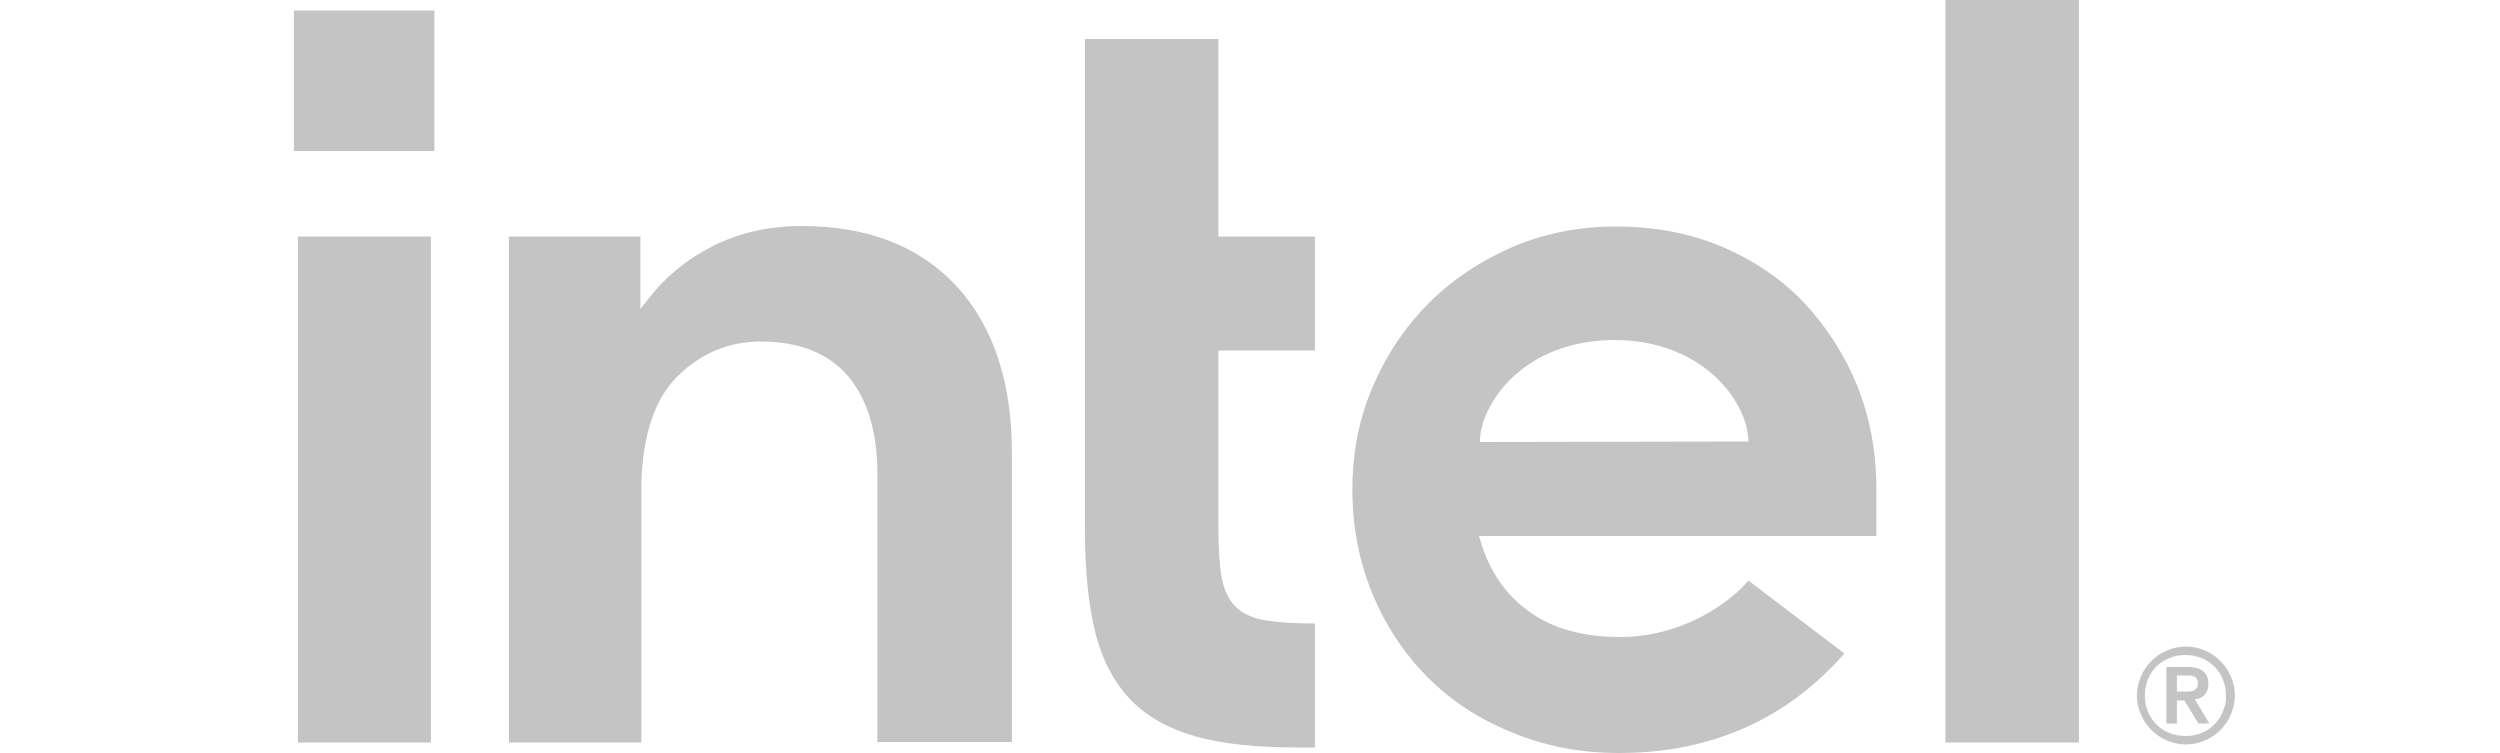 <?xml version="1.0" encoding="UTF-8" standalone="no"?>
<svg
   xmlns:dc="http://purl.org/dc/elements/1.1/"
   xmlns:cc="http://creativecommons.org/ns#"
   xmlns:rdf="http://www.w3.org/1999/02/22-rdf-syntax-ns#"
   xmlns:svg="http://www.w3.org/2000/svg"
   xmlns="http://www.w3.org/2000/svg"
   xmlns:sodipodi="http://sodipodi.sourceforge.net/DTD/sodipodi-0.dtd"
   xmlns:inkscape="http://www.inkscape.org/namespaces/inkscape"
   version="1.1"
   id="Layer_1"
   x="0px"
   y="0px"
   viewBox="0 0 500 150.6"
   xml:space="preserve"
   sodipodi:docname="Intel_logo_2023-gray.svg"
   inkscape:version="1.0.2 (e86c870879, 2021-01-15)"
   width="500"
   height="150.6"><defs
   id="defs13" /><sodipodi:namedview
   pagecolor="#ffffff"
   bordercolor="#666666"
   borderopacity="1"
   objecttolerance="10"
   gridtolerance="10"
   guidetolerance="10"
   inkscape:pageopacity="0"
   inkscape:pageshadow="2"
   inkscape:window-width="2156"
   inkscape:window-height="1582"
   id="namedview11"
   showgrid="false"
   inkscape:zoom="1.548171"
   inkscape:cx="261.98182"
   inkscape:cy="113.12148"
   inkscape:window-x="2"
   inkscape:window-y="36"
   inkscape:window-maximized="0"
   inkscape:current-layer="Layer_1"
   inkscape:document-rotation="0"
   units="px" />
<style
   type="text/css"
   id="style2">
	.st0{fill:#04C7FD;}
	.st1{fill:#0068B5;}
</style>
<rect
   y="2.1"
   class="st0"
   width="28.1"
   height="28.1"
   id="rect4"
   style="fill:#c4c4c4;fill-opacity:1"
   x="58.779" />
<path
   class="st1"
   d="M 86.179,148.5 V 47.3 h -26.6 v 101.2 z m 176.8,1 v -24.8 c -3.9,0 -7.2,-0.2 -9.6,-0.6 -2.8,-0.4 -4.9,-1.4 -6.3,-2.8 -1.4,-1.4 -2.3,-3.4 -2.8,-6 -0.4,-2.5 -0.6,-5.8 -0.6,-9.8 V 70.1 h 19.3 V 47.3 h -19.3 V 7.8 h -26.7 v 97.9 c 0,8.3 0.7,15.3 2.1,20.9 1.4,5.5 3.8,10 7.1,13.4 3.3,3.4 7.7,5.8 13,7.3 5.4,1.5 12.2,2.2 20.3,2.2 z m 152.8,-1 V 0 h -26.7 v 148.5 z m -224.5,-91.3 c -7.4,-8 -17.8,-12 -31,-12 -6.4,0 -12.2,1.3 -17.5,3.9 -5.2,2.6 -9.7,6.2 -13.2,10.8 l -1.5,1.9 V 60.1 47.3 h -26.3 v 101.2 h 26.5 v -53.9 3.7 c 0,-0.6 0,-1.2 0,-1.8 0.3,-9.5 2.6,-16.5 7,-21 4.7,-4.8 10.4,-7.2 16.9,-7.2 7.7,0 13.6,2.4 17.5,7 3.8,4.6 5.8,11.1 5.8,19.4 v 0 0.2 0 0 53.5 h 26.9 V 91 c 0.1,-14.4 -3.7,-25.8 -11.1,-33.8 z m 184,40.5 c 0,-7.3 -1.3,-14.1 -3.8,-20.5 -2.6,-6.3 -6.2,-11.9 -10.7,-16.7 -4.6,-4.8 -10.1,-8.5 -16.5,-11.2 -6.4,-2.7 -13.5,-4 -21.2,-4 -7.3,0 -14.2,1.4 -20.6,4.1 -6.4,2.8 -12,6.5 -16.7,11.2 -4.7,4.7 -8.5,10.3 -11.2,16.7 -2.8,6.4 -4.1,13.3 -4.1,20.6 0,7.3 1.3,14.2 3.9,20.6 2.6,6.4 6.3,12 10.9,16.7 4.6,4.7 10.3,8.5 16.9,11.2 6.6,2.8 13.9,4.2 21.7,4.2 22.6,0 36.6,-10.3 45,-19.9 l -19.2,-14.6 c -4,4.8 -13.6,11.3 -25.6,11.3 -7.5,0 -13.7,-1.7 -18.4,-5.2 -4.7,-3.4 -7.9,-8.2 -9.6,-14.1 l -0.3,-0.9 h 79.5 z m -79.3,-9.3 c 0,-7.4 8.5,-20.3 26.8,-20.4 18.3,0 26.9,12.9 26.9,20.3 z"
   id="path6"
   style="fill:#c4c4c4;fill-opacity:1" />
<path
   class="st1"
   d="m 446.179,135.3 c -0.5,-1.2 -1.2,-2.2 -2.1,-3.1 -0.9,-0.9 -1.9,-1.6 -3.1,-2.1 -1.2,-0.5 -2.5,-0.8 -3.8,-0.8 -1.4,0 -2.6,0.3 -3.8,0.8 -1.2,0.5 -2.2,1.2 -3.1,2.1 -0.9,0.9 -1.6,1.9 -2.1,3.1 -0.5,1.2 -0.8,2.5 -0.8,3.8 0,1.4 0.3,2.6 0.8,3.8 0.5,1.2 1.2,2.2 2.1,3.1 0.9,0.9 1.9,1.6 3.1,2.1 1.2,0.5 2.5,0.8 3.8,0.8 1.4,0 2.6,-0.3 3.8,-0.8 1.2,-0.5 2.2,-1.2 3.1,-2.1 0.9,-0.9 1.6,-1.9 2.1,-3.1 0.5,-1.2 0.8,-2.5 0.8,-3.8 0,-1.3 -0.3,-2.6 -0.8,-3.8 z m -1.6,7 c -0.4,1 -1,1.9 -1.7,2.6 -0.7,0.7 -1.6,1.3 -2.6,1.7 -1,0.4 -2,0.6 -3.2,0.6 -1.1,0 -2.2,-0.2 -3.2,-0.6 -1,-0.4 -1.9,-1 -2.6,-1.7 -0.7,-0.7 -1.3,-1.6 -1.7,-2.6 -0.4,-1 -0.6,-2 -0.6,-3.2 0,-1.1 0.2,-2.2 0.6,-3.2 0.4,-1 1,-1.9 1.7,-2.6 0.7,-0.7 1.6,-1.3 2.6,-1.7 1,-0.4 2,-0.6 3.2,-0.6 1.1,0 2.2,0.2 3.2,0.6 1,0.4 1.9,1 2.6,1.7 0.7,0.7 1.3,1.6 1.7,2.6 0.4,1 0.6,2 0.6,3.2 0.1,1.2 -0.2,2.2 -0.6,3.2 z m -5.6,-2.4 c 0.8,-0.1 1.4,-0.4 1.9,-0.9 0.5,-0.5 0.8,-1.2 0.8,-2.2 0,-1.1 -0.3,-1.9 -1,-2.5 -0.6,-0.6 -1.7,-0.9 -3,-0.9 h -4.4 v 11.3 h 2.1 v -4.6 h 1.5 l 2.8,4.6 h 2.2 z m -1.1,-1.6 c -0.3,0 -0.6,0 -1,0 h -1.5 v -3.2 h 1.5 c 0.3,0 0.6,0 1,0 0.3,0 0.6,0.1 0.9,0.2 0.3,0.1 0.5,0.3 0.6,0.5 0.1,0.2 0.2,0.5 0.2,0.9 0,0.4 -0.1,0.7 -0.2,0.9 -0.2,0.2 -0.4,0.4 -0.6,0.5 -0.3,0.1 -0.6,0.2 -0.9,0.2 z"
   id="path8"
   style="fill:#c4c4c4;fill-opacity:1" />
</svg>
